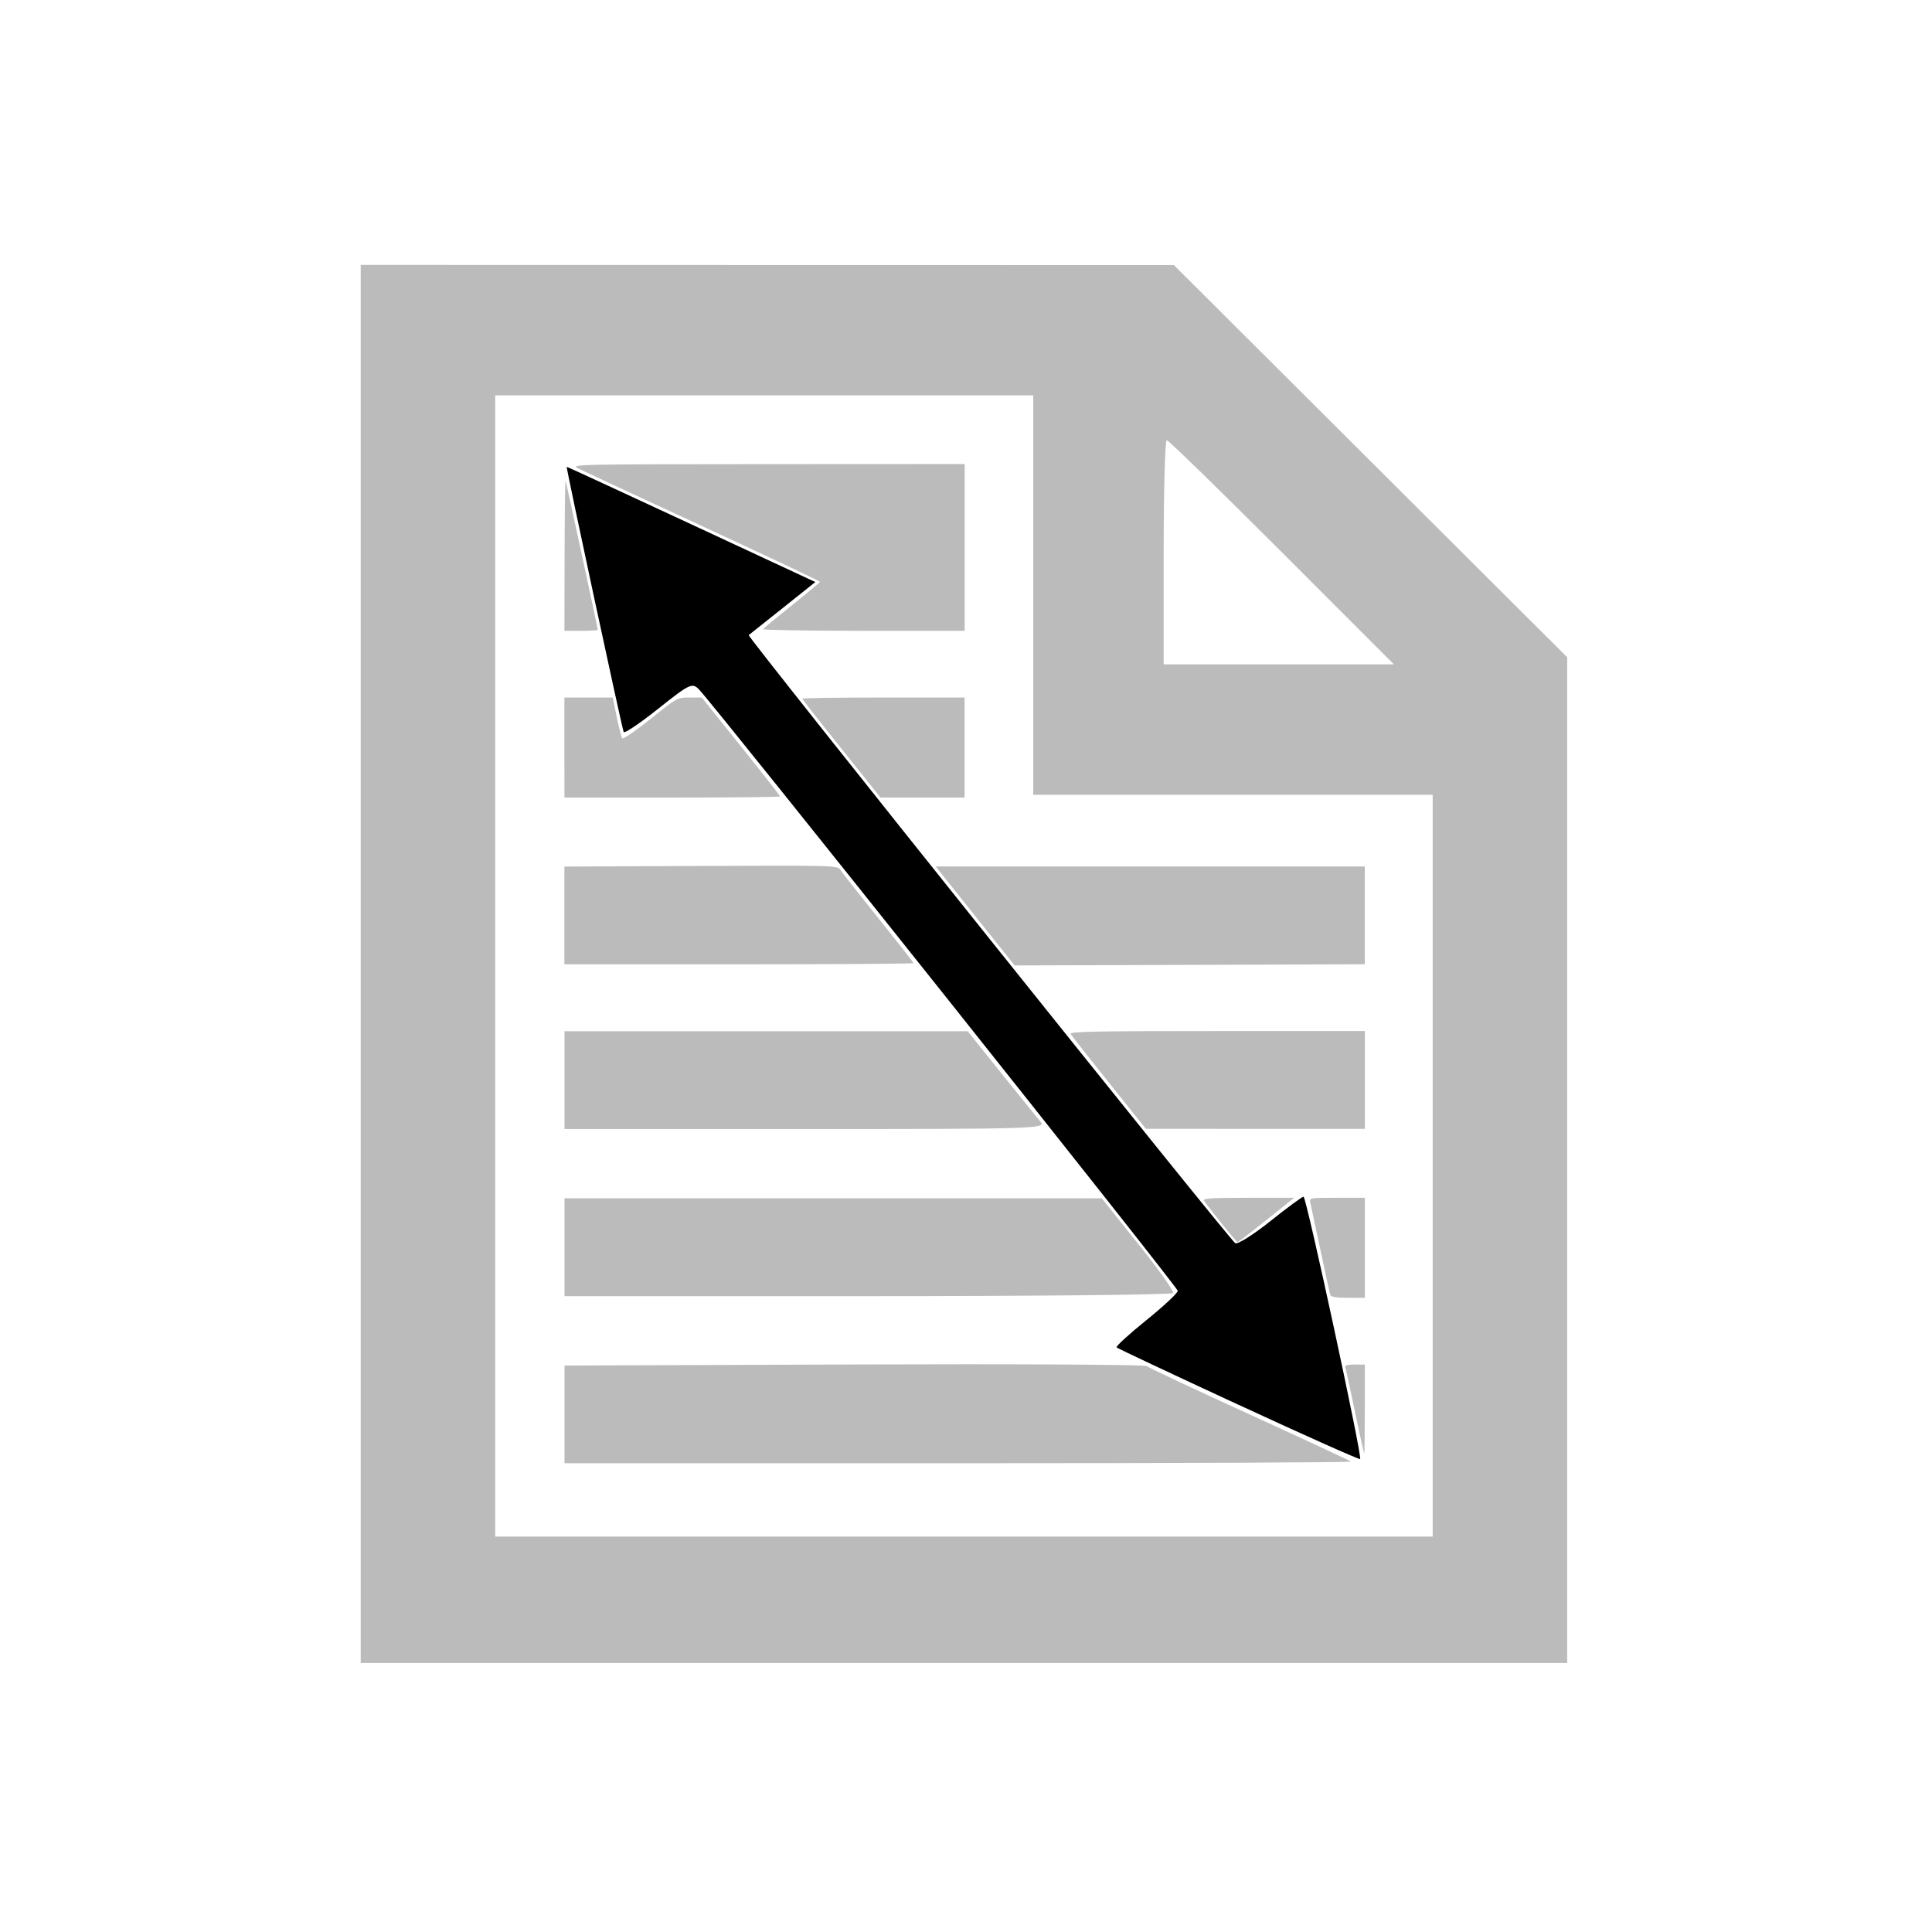 <?xml version="1.0" encoding="UTF-8" standalone="no"?>
<svg
   xmlns:ooo="http://xml.openoffice.org/svg/export"
   xmlns:dc="http://purl.org/dc/elements/1.1/"
   xmlns:cc="http://creativecommons.org/ns#"
   xmlns:rdf="http://www.w3.org/1999/02/22-rdf-syntax-ns#"
   xmlns:svg="http://www.w3.org/2000/svg"
   xmlns="http://www.w3.org/2000/svg"
   xmlns:sodipodi="http://sodipodi.sourceforge.net/DTD/sodipodi-0.dtd"
   xmlns:inkscape="http://www.inkscape.org/namespaces/inkscape"
   version="1.2"
   width="20.63mm"
   height="20.63mm"
   viewBox="0 0 2063 2063"
   preserveAspectRatio="xMidYMid"
   fill-rule="evenodd"
   stroke-width="28.222"
   stroke-linejoin="round"
   xml:space="preserve"
   id="svg1831"
   sodipodi:docname="zoom.content.svg"
   inkscape:version="1.0.1 (3bc2e813f5, 2020-09-07)"
   inkscape:export-filename="/tmp/icon.png"
   inkscape:export-xdpi="59"
   inkscape:export-ydpi="59"><sodipodi:namedview
   pagecolor="#ffffff"
   bordercolor="#666666"
   borderopacity="1"
   objecttolerance="10"
   gridtolerance="10"
   guidetolerance="10"
   inkscape:pageopacity="1"
   inkscape:pageshadow="2"
   inkscape:window-width="1366"
   inkscape:window-height="718"
   id="namedview1833"
   showgrid="false"
   inkscape:zoom="5.5338147"
   inkscape:cx="52.230942"
   inkscape:cy="41.971066"
   inkscape:window-x="0"
   inkscape:window-y="0"
   inkscape:window-maximized="1"
   inkscape:current-layer="svg1831" />
 <defs
   class="ClipPathGroup"
   id="defs1745">
  <clipPath
   id="presentation_clip_path"
   clipPathUnits="userSpaceOnUse">
   <rect
   x="0"
   y="0"
   width="2063"
   height="2063"
   id="rect1739" />
  </clipPath>
  <clipPath
   id="presentation_clip_path_shrink"
   clipPathUnits="userSpaceOnUse">
   <rect
   x="2"
   y="2"
   width="2059"
   height="2059"
   id="rect1742" />
  </clipPath>
 </defs>
 <defs
   class="TextShapeIndex"
   id="defs1749">
  <g
   ooo:slide="id1"
   ooo:id-list="id3 id4 id5 id6 id7"
   id="g1747" />
 </defs>
 <defs
   class="EmbeddedBulletChars"
   id="defs1781">
  <g
   id="bullet-char-template-57356"
   transform="scale(0,-0)">
   <path
   d="M 580,1141 L 1163,571 580,0 -4,571 580,1141 Z"
   id="path1751" />
  </g>
  <g
   id="bullet-char-template-57354"
   transform="scale(0,-0)">
   <path
   d="M 8,1128 L 1137,1128 1137,0 8,0 8,1128 Z"
   id="path1754" />
  </g>
  <g
   id="bullet-char-template-10146"
   transform="scale(0,-0)">
   <path
   d="M 174,0 L 602,739 174,1481 1456,739 174,0 Z M 1358,739 L 309,1346 659,739 1358,739 Z"
   id="path1757" />
  </g>
  <g
   id="bullet-char-template-10132"
   transform="scale(0,-0)">
   <path
   d="M 2015,739 L 1276,0 717,0 1260,543 174,543 174,936 1260,936 717,1481 1274,1481 2015,739 Z"
   id="path1760" />
  </g>
  <g
   id="bullet-char-template-10007"
   transform="scale(0,-0)">
   <path
   d="M 0,-2 C -7,14 -16,27 -25,37 L 356,567 C 262,823 215,952 215,954 215,979 228,992 255,992 264,992 276,990 289,987 310,991 331,999 354,1012 L 381,999 492,748 772,1049 836,1024 860,1049 C 881,1039 901,1025 922,1006 886,937 835,863 770,784 769,783 710,716 594,584 L 774,223 C 774,196 753,168 711,139 L 727,119 C 717,90 699,76 672,76 641,76 570,178 457,381 L 164,-76 C 142,-110 111,-127 72,-127 30,-127 9,-110 8,-76 1,-67 -2,-52 -2,-32 -2,-23 -1,-13 0,-2 Z"
   id="path1763" />
  </g>
  <g
   id="bullet-char-template-10004"
   transform="scale(0,-0)">
   <path
   d="M 285,-33 C 182,-33 111,30 74,156 52,228 41,333 41,471 41,549 55,616 82,672 116,743 169,778 240,778 293,778 328,747 346,684 L 369,508 C 377,444 397,411 428,410 L 1163,1116 C 1174,1127 1196,1133 1229,1133 1271,1133 1292,1118 1292,1087 L 1292,965 C 1292,929 1282,901 1262,881 L 442,47 C 390,-6 338,-33 285,-33 Z"
   id="path1766" />
  </g>
  <g
   id="bullet-char-template-9679"
   transform="scale(0,-0)">
   <path
   d="M 813,0 C 632,0 489,54 383,161 276,268 223,411 223,592 223,773 276,916 383,1023 489,1130 632,1184 813,1184 992,1184 1136,1130 1245,1023 1353,916 1407,772 1407,592 1407,412 1353,268 1245,161 1136,54 992,0 813,0 Z"
   id="path1769" />
  </g>
  <g
   id="bullet-char-template-8226"
   transform="scale(0,-0)">
   <path
   d="M 346,457 C 273,457 209,483 155,535 101,586 74,649 74,723 74,796 101,859 155,911 209,963 273,989 346,989 419,989 480,963 531,910 582,859 608,796 608,723 608,648 583,586 532,535 482,483 420,457 346,457 Z"
   id="path1772" />
  </g>
  <g
   id="bullet-char-template-8211"
   transform="scale(0,-0)">
   <path
   d="M -4,459 L 1135,459 1135,606 -4,606 -4,459 Z"
   id="path1775" />
  </g>
  <g
   id="bullet-char-template-61548"
   transform="scale(0,-0)">
   <path
   d="M 173,740 C 173,903 231,1043 346,1159 462,1274 601,1332 765,1332 928,1332 1067,1274 1183,1159 1299,1043 1357,903 1357,740 1357,577 1299,437 1183,322 1067,206 928,148 765,148 601,148 462,206 346,322 231,437 173,577 173,740 Z"
   id="path1778" />
  </g>
 </defs>
 <g
   id="g1786">
  <g
   id="id2"
   class="Master_Slide">
   <g
   id="bg-id2"
   class="Background" />
   <g
   id="bo-id2"
   class="BackgroundObjects" />
  </g>
 </g>
 
<path
   style="fill:#000000;fill-opacity:0.267;stroke-width:4.642"
   d="M 14.558,38.904 V 10.692 l 16.409,0.003 16.409,0.003 7.937,7.914 7.937,7.914 V 46.821 67.115 H 38.904 14.558 Z m 43.263,8.143 V 32.077 h -8.06 -8.06 v -8.06 -8.06 H 30.843 19.986 V 38.986 62.015 H 38.904 57.821 Z M 51.734,22.289 c -2.487,-2.488 -4.577,-4.524 -4.646,-4.524 -0.068,0 -0.124,2.036 -0.124,4.524 v 4.524 h 4.646 4.646 z"
   id="path3300"
   transform="scale(26.458)" /><path
   style="fill:#000000;fill-opacity:0.267;stroke-width:4.642"
   d="m 22.783,57.083 v -1.972 l 11.688,-0.043 c 6.428,-0.024 11.739,0.005 11.803,0.063 0.063,0.059 1.929,0.935 4.145,1.947 2.217,1.012 4.061,1.871 4.099,1.908 0.038,0.037 -7.087,0.068 -15.833,0.068 H 22.783 Z"
   id="path3302"
   transform="scale(26.458)" /><path
   style="fill:#000000;fill-opacity:0.267;stroke-width:4.642"
   d="m 22.783,50.336 v -1.974 h 10.841 10.841 l 1.48,1.851 c 0.814,1.018 1.446,1.906 1.404,1.974 -0.042,0.068 -5.586,0.123 -12.321,0.123 H 22.783 Z"
   id="path3304"
   transform="scale(26.458)" /><path
   style="fill:#000000;fill-opacity:0.267;stroke-width:4.642"
   d="M 22.783,43.592 V 41.618 h 8.135 8.135 l 1.351,1.686 c 0.743,0.927 1.462,1.816 1.596,1.974 0.233,0.274 -0.235,0.288 -9.486,0.288 h -9.731 z"
   id="path3306"
   transform="scale(26.458)" /><path
   style="fill:#000000;fill-opacity:0.267;stroke-width:2.532"
   d="m 54.685,56.978 c -0.193,-0.925 -0.369,-1.733 -0.391,-1.795 -0.028,-0.079 0.082,-0.112 0.374,-0.112 h 0.413 v 1.795 c 0,0.987 -0.01,1.795 -0.023,1.795 -0.012,0 -0.181,-0.757 -0.374,-1.682 z"
   id="path3308"
   transform="scale(26.458)" /><path
   style="fill:#000000;fill-opacity:0.267;stroke-width:2.532"
   d="m 53.691,52.267 c -0.022,-0.062 -0.202,-0.879 -0.4,-1.817 -0.198,-0.938 -0.382,-1.796 -0.408,-1.907 -0.047,-0.201 -0.043,-0.202 1.076,-0.202 h 1.123 v 2.019 2.019 h -0.676 c -0.46,0 -0.689,-0.036 -0.716,-0.112 z"
   id="path3310"
   transform="scale(26.458)" /><path
   style="fill:#000000;fill-opacity:0.267;stroke-width:2.532"
   d="M 49.286,49.358 C 48.945,48.93 48.634,48.527 48.595,48.461 48.536,48.362 48.854,48.341 50.378,48.341 h 1.855 l -1.123,0.897 c -0.617,0.494 -1.141,0.897 -1.163,0.897 -0.022,0 -0.32,-0.35 -0.661,-0.777 z"
   id="path3312"
   transform="scale(26.458)" /><path
   style="fill:#000000;fill-opacity:0.267;stroke-width:2.532"
   d="m 44.763,43.705 c -0.814,-1.019 -1.513,-1.907 -1.552,-1.973 -0.06,-0.101 0.917,-0.121 5.9,-0.121 h 5.972 v 1.974 1.974 l -4.419,-10e-4 -4.419,-0.001 z"
   id="path3314"
   transform="scale(26.458)" /><path
   style="fill:#000000;fill-opacity:0.267;stroke-width:2.532"
   d="m 39.356,36.967 -1.593,-1.997 h 8.659 8.659 v 1.973 1.973 l -7.066,0.024 -7.066,0.024 z"
   id="path3316"
   transform="scale(26.458)" /><path
   style="fill:#000000;fill-opacity:0.267;stroke-width:2.532"
   d="m 22.778,36.946 v -1.973 l 5.511,-0.024 c 5.371,-0.023 5.514,-0.019 5.62,0.15 0.06,0.096 0.75,0.973 1.533,1.949 0.783,0.976 1.424,1.796 1.424,1.822 0,0.026 -3.17,0.048 -7.044,0.048 h -7.044 z"
   id="path3318"
   transform="scale(26.458)" /><path
   style="fill:#000000;fill-opacity:0.267;stroke-width:2.532"
   d="m 22.778,30.17 v -2.019 h 0.976 0.976 l 0.16,0.785 c 0.088,0.432 0.19,0.82 0.227,0.862 0.037,0.042 0.55,-0.311 1.141,-0.785 1.066,-0.856 1.077,-0.862 1.57,-0.862 h 0.496 l 1.58,1.973 c 0.869,1.085 1.58,1.993 1.58,2.019 0,0.026 -1.958,0.046 -4.352,0.046 h -4.352 z"
   id="path3320"
   transform="scale(26.458)" /><path
   style="fill:#000000;fill-opacity:0.267;stroke-width:2.532"
   d="m 33.959,30.216 c -0.869,-1.085 -1.58,-1.993 -1.58,-2.019 0,-0.026 1.474,-0.046 3.275,-0.046 h 3.275 v 2.019 2.019 h -1.696 -1.696 z"
   id="path3322"
   transform="scale(26.458)" /><path
   style="fill:#000000;fill-opacity:0.267;stroke-width:2.532"
   d="m 30.796,25.392 c 0.023,-0.037 0.548,-0.471 1.167,-0.965 0.618,-0.494 1.127,-0.919 1.13,-0.945 0.003,-0.026 -2.125,-1.032 -4.728,-2.236 -2.603,-1.204 -4.875,-2.261 -5.047,-2.349 -0.304,-0.156 -0.062,-0.161 7.65,-0.165 l 7.964,-0.004 v 3.365 3.365 h -4.088 c -2.248,0 -4.069,-0.03 -4.046,-0.067 z"
   id="path3324"
   transform="scale(26.458)" /><path
   style="fill:#000000;fill-opacity:0.267;stroke-width:2.532"
   d="m 22.786,22.386 c 0.004,-1.69 0.022,-3.033 0.04,-2.984 0.035,0.095 1.299,5.95 1.299,6.017 0,0.022 -0.303,0.04 -0.673,0.04 h -0.673 z"
   id="path3326"
   transform="scale(26.458)" /><path
   style="fill:#000000;fill-opacity:1;stroke-width:5.1"
   d="m 49.985,56.696 c -2.668,-1.235 -4.883,-2.278 -4.922,-2.317 -0.039,-0.039 0.501,-0.533 1.2,-1.097 0.699,-0.565 1.27,-1.098 1.27,-1.187 0,-0.142 -18.585,-23.487 -19.314,-24.261 -0.277,-0.294 -0.375,-0.248 -1.649,0.765 -0.745,0.593 -1.375,1.017 -1.4,0.943 -0.099,-0.292 -2.335,-10.702 -2.298,-10.702 0.022,0 2.288,1.046 5.037,2.325 l 4.997,2.325 -1.315,1.049 c -0.723,0.577 -1.342,1.069 -1.375,1.093 -0.074,0.055 19.403,24.397 19.637,24.542 0.093,0.057 0.727,-0.341 1.41,-0.886 0.682,-0.545 1.288,-0.991 1.346,-0.992 0.112,-0.001 2.377,10.498 2.285,10.59 -0.03,0.03 -2.239,-0.955 -4.907,-2.191 z"
   id="path3328"
   transform="scale(26.458)" /></svg>
